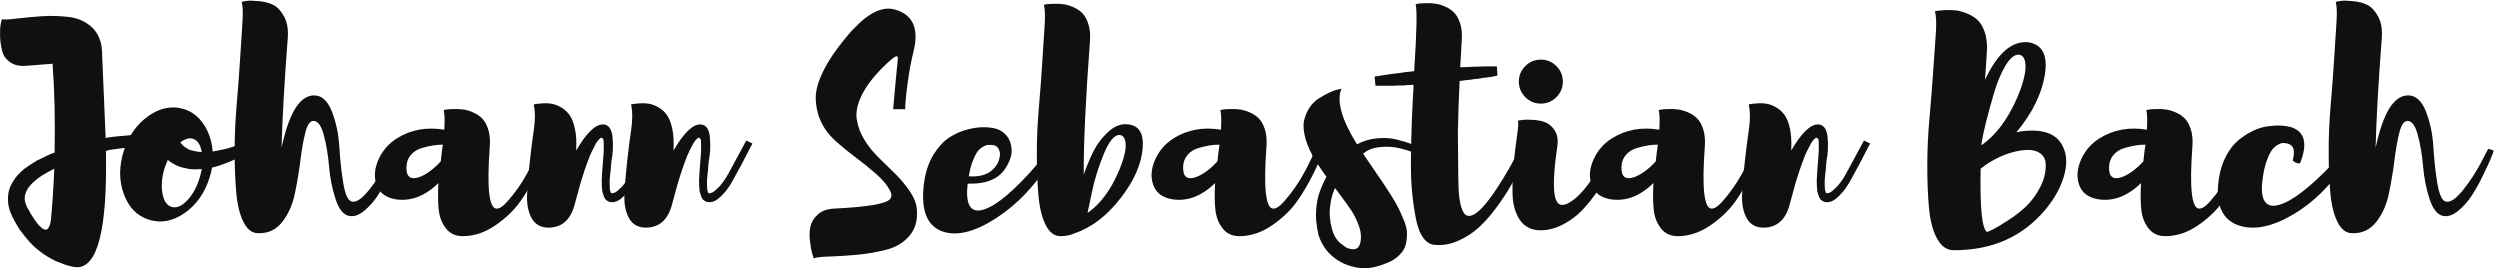 <?xml version="1.0" encoding="utf-8"?>
<svg viewBox="0 639.223 456.363 48.976" xmlns="http://www.w3.org/2000/svg">
  <path id="path108" d="m 37.52,82.781 0.812,-0.812 c 2.41,-4.828 5.359,-9.789 8.848,-14.887 2.684,-3.762 4.832,-6.57 6.445,-8.441 0.262,0 0.398,-0.141 0.398,-0.422 h 0.402 C 57.375,54.742 60.195,53 62.883,53 c 2.676,0 4.824,3.211 6.434,9.66 v 1.199 c 0,0.543 0.129,0.941 0.402,1.211 1.875,17.969 3.484,41.86 4.832,71.629 -5.906,-2.949 -10.332,-5.367 -13.281,-7.238 -4.832,-2.68 -9.531,-6.039 -14.09,-10.059 -4.562,-4.031 -7.91,-7.91 -10.059,-11.672 -1.074,-2.148 -1.875,-4.16 -2.414,-6.039 -0.535,-1.351 -0.801,-3.48 -0.801,-6.429 0,-1.891 0.402,-4.031 1.203,-6.453 0.262,-0.539 0.535,-1.137 0.809,-1.809 0.266,-0.668 0.402,-1.141 0.402,-1.398 v -0.41 h 0.399 v -0.402 -0.399 h 0.402 v -0.398 l 0.398,-0.812 z m 177.882,103.418 3.223,-15.687 c -3.496,-0.551 -14.895,-1.821 -34.211,-3.832 -19.316,-2.008 -31.258,-3.551 -35.82,-4.629 -1.074,-0.531 -2.149,-0.801 -3.211,-0.801 C 147.52,53.398 133.965,0.152 104.727,1.492 99.356,2.02 93.32,3.5 86.621,5.91 L 85.012,6.719 C 79.641,8.602 76.289,9.93 74.953,10.738 67.434,14.5 61.27,18.25 56.438,22.012 50.801,26.039 45.43,30.859 40.344,36.5 36.047,41.332 31.621,46.832 27.062,53 23.84,57.82 20.352,64 16.602,71.512 l -0.41,1.207 -0.398,0.801 v 0.41 l -0.402,0.402 -0.398,0.797 -0.402,0.812 v 0.398 0.399 c -1.082,1.883 -1.746,3.762 -2.019,5.641 -1.074,3.481 -1.601,7.641 -1.601,12.48 0,5.082 0.527,9.379 1.601,12.871 1.074,3.762 2.82,7.512 5.234,11.27 2.148,3.75 4.559,6.969 7.246,9.648 1.609,1.883 4.285,4.434 8.047,7.653 3.758,2.949 9.656,6.851 17.703,11.668 5.371,2.683 11.535,5.64 18.516,8.863 2.949,1.059 4.824,1.738 5.637,2.008 0.801,46.14 -0.137,86.789 -2.824,121.93 -3.758,-0.27 -15.691,-1.2 -35.809,-2.809 -9.121,-0.813 -16.574,0.801 -22.336,4.828 -5.77,4.02 -9.461,9.25 -11.074,15.691 -1.602,6.442 -2.547,12.942 -2.813,19.52 -0.262,6.57 0,12.141 0.801,16.699 l 1.613,7.25 c 2.684,-0.808 9.461,-0.539 20.32,0.801 10.871,1.34 22.402,2.422 34.609,3.219 12.207,0.801 24.551,0.472 37.031,-1.008 12.472,-1.469 23,-6.172 31.582,-14.082 8.586,-7.918 13.281,-19.117 14.093,-33.598 v -4.031 c 0.262,-7.52 1.004,-24.609 2.207,-51.309 1.211,-26.699 2.079,-47.691 2.618,-62.98 4.832,1.07 16.972,2.41 36.425,4.019 19.442,1.61 30.782,2.692 34.004,3.219" style="fill:#111011;fill-opacity:1;fill-rule:nonzero;stroke:none" transform="matrix(0.133, 0, 0, -0.133, 0, 688.2)"/>
  <path id="path110" d="m 264.895,177.762 c -5.098,1.597 -10.872,0 -17.305,-4.84 0.535,-1.07 1.609,-2.41 3.223,-4.024 2.136,-2.148 4.421,-3.757 6.835,-4.839 1.336,-1.071 2.821,-1.739 4.422,-2.008 3.223,-0.801 4.961,-1.199 5.235,-1.199 3.222,-0.813 6.437,-1.211 9.66,-1.211 -1.875,10.199 -5.899,16.23 -12.07,18.121 z M 235.109,84.391 c 6.707,-2.148 13.817,0.602 21.329,8.25 7.507,7.648 13.281,17.91 17.304,30.781 1.074,3.219 2.149,7.508 3.223,12.879 -5.371,-0.539 -9.524,-0.672 -12.473,-0.403 -0.547,0 -1.414,0.063 -2.617,0.204 -1.211,0.128 -2.285,0.257 -3.223,0.41 -0.937,0.117 -1.804,0.328 -2.617,0.59 -1.875,0.277 -4.695,0.937 -8.445,2.019 -4.57,1.34 -9.258,3.75 -14.082,7.238 -1.613,1.071 -2.688,1.871 -3.223,2.422 -0.539,-1.351 -1.887,-4.699 -4.023,-10.07 -4.024,-12.871 -5.168,-24.621 -3.418,-35.199 1.738,-10.614 5.828,-16.973 12.265,-19.121 z m 131.2,101.808 4.824,-8.437 c -1.348,-1.09 -3.223,-2.43 -5.633,-4.032 -0.273,-0.269 -0.801,-0.601 -1.613,-1.011 -0.801,-0.399 -1.336,-0.739 -1.61,-1.008 l -3.613,-2.41 c -0.273,-0.262 -0.879,-0.672 -1.816,-1.199 -0.938,-0.551 -1.68,-0.954 -2.207,-1.211 -0.547,-0.282 -1.348,-0.801 -2.422,-1.61 -1.074,-0.812 -1.875,-1.351 -2.414,-1.621 -2.957,-1.34 -4.696,-2.269 -5.235,-2.808 -0.535,-0.551 -1.472,-1.141 -2.812,-1.813 -1.348,-0.68 -2.285,-1.148 -2.82,-1.41 -0.266,-0.27 -0.743,-0.609 -1.407,-1.008 -0.676,-0.402 -1.144,-0.601 -1.406,-0.601 l -1.613,-0.801 c -0.274,0 -0.535,-0.137 -0.801,-0.399 -0.273,-0.281 -0.547,-0.41 -0.809,-0.41 -1.074,-0.269 -2.148,-0.801 -3.214,-1.609 -1.083,-0.27 -2.157,-0.809 -3.223,-1.61 -2.957,-1.339 -7.645,-3.359 -14.082,-6.031 -4.031,-1.609 -8.992,-3.359 -14.891,-5.238 -0.812,-0.274 -1.953,-0.602 -3.418,-1 -1.484,-0.402 -2.492,-0.613 -3.027,-0.613 -0.801,-4.817 -2.012,-9.661 -3.613,-14.477 -6.711,-20.934 -18.118,-36.961 -34.211,-48.102 -16.102,-11.129 -32.332,-14.149 -48.7,-9.051 -16.367,5.09 -27.902,16.84 -34.601,35.222 -6.707,18.368 -6.707,38.149 0,59.348 6.699,20.93 18.105,36.961 34.199,48.102 16.106,11.117 32.336,14.14 48.703,9.046 10.996,-3.5 19.981,-10.539 26.961,-21.128 6.973,-10.598 10.996,-22.868 12.07,-36.821 h 1.211 c 6.7,1.34 11.262,2.281 13.684,2.813 2.137,0.269 6.563,1.48 13.281,3.629 1.602,0.531 2.676,0.929 3.211,1.211 1.613,0.527 2.676,0.796 3.223,0.796 l 1.613,0.801 c 0.262,0 0.527,0.071 0.801,0.199 0.262,0.141 0.535,0.211 0.809,0.211 0.265,0.262 0.734,0.532 1.406,0.801 0.664,0.262 1.133,0.399 1.406,0.399 l 6.035,2.421 c 1.613,0.532 3.352,1.2 5.235,2.012 2.14,1.067 3.75,1.738 4.824,2.02 2.148,1.058 3.625,1.73 4.433,2.008 0.266,0.261 0.871,0.589 1.809,1 0.937,0.402 1.543,0.742 1.816,1.011 l 3.614,1.199 6.043,3.219" style="fill:#111011;fill-opacity:1;fill-rule:nonzero;stroke:none" transform="matrix(0.133, 0, 0, -0.133, 0, 688.2)"/>
  <path id="path112" d="m 540.969,164.059 7.644,-2.411 c -0.808,-2.679 -2.078,-6.168 -3.828,-10.457 -1.746,-4.289 -5.222,-11.871 -10.457,-22.742 -5.234,-10.859 -10.469,-20.32 -15.695,-28.367 -5.235,-8.051 -11.473,-15.09 -18.719,-21.121 -7.238,-6.039 -14.219,-8.391 -20.918,-7.039 -7.793,1.598 -13.957,9.379 -18.516,23.34 -4.57,13.937 -7.519,28.828 -8.859,44.66 -1.336,15.828 -3.758,30.187 -7.234,43.058 -3.496,12.879 -8.196,19.321 -14.094,19.321 -4.824,0 -8.582,-5.371 -11.27,-16.102 -2.683,-10.73 -4.96,-23.679 -6.835,-38.828 -1.883,-15.16 -4.422,-30.332 -7.645,-45.469 C 401.32,86.731 395.547,73.93 387.238,63.461 378.918,53 368.184,47.898 355.039,48.172 c -8.582,-0.274 -15.488,4.758 -20.723,15.09 -5.234,10.328 -8.593,23.949 -10.058,40.84 -1.485,16.91 -2.215,35.878 -2.215,56.949 0,21.058 0.937,42.32 2.812,63.789 1.875,21.461 3.426,42.051 4.629,61.769 1.211,19.723 2.274,36.422 3.223,50.102 0.938,13.68 0.606,23.34 -1.008,28.98 1.875,0.528 4.356,1 7.442,1.411 3.086,0.398 8.457,0.269 16.105,-0.411 7.645,-0.671 14.285,-2.41 19.922,-5.222 5.633,-2.828 10.594,-8.199 14.883,-16.11 4.285,-7.91 5.898,-18.039 4.832,-30.379 -4.57,-59.558 -7.383,-109.46 -8.457,-149.699 10.195,48.02 25.09,72.039 44.679,72.039 10.458,0 18.575,-7.32 24.344,-21.941 5.762,-14.629 9.192,-30.789 10.266,-48.488 1.062,-17.711 2.879,-34.352 5.43,-49.911 2.546,-15.558 6.367,-24.011 11.464,-25.351 6.172,-1.609 14.09,3.633 23.75,15.703 9.657,12.07 17.84,24.547 24.551,37.418 l 10.059,19.309" style="fill:#111011;fill-opacity:1;fill-rule:nonzero;stroke:none" transform="matrix(0.133, 0, 0, -0.133, 0, 688.2)"/>
  <path id="path114" d="m 557.863,139.52 c -0.539,-13.68 5.235,-18.508 17.305,-14.489 9.656,3.489 19.578,10.731 29.785,21.731 1.063,10.199 2.012,17.84 2.813,22.937 -4.289,0 -8.653,-0.328 -13.078,-1.008 -4.422,-0.671 -9.657,-1.871 -15.692,-3.609 -6.035,-1.75 -11.008,-4.832 -14.894,-9.262 -3.887,-4.429 -5.977,-9.859 -6.239,-16.3 z m 185.926,39.441 h 13.281 c -1.074,-3.762 -2.683,-8.66 -4.832,-14.691 -2.148,-6.04 -6.972,-16.77 -14.484,-32.2 -7.52,-15.429 -15.566,-29.109 -24.149,-41.039 -8.585,-11.949 -19.992,-22.742 -34.199,-32.391 -14.23,-9.66 -28.984,-14.5 -44.269,-14.5 -9.93,0 -17.645,3.57 -23.145,10.668 -5.496,7.113 -8.789,15.621 -9.863,25.551 -1.074,9.93 -1.199,22.133 -0.399,36.621 -18.781,-18.25 -38.632,-25.621 -59.562,-22.121 -13.145,2.41 -21.602,8.981 -25.352,19.711 -3.75,10.731 -2.878,22.27 2.618,34.61 5.5,12.34 14.015,22.129 25.558,29.379 19.043,11.8 40.645,15.691 64.785,11.671 0.809,12.329 0.536,21.321 -0.8,26.961 1.062,0.258 2.41,0.539 4.023,0.809 1.609,0.262 4.754,0.461 9.453,0.602 4.695,0.128 9.121,-0.071 13.281,-0.602 4.161,-0.551 8.719,-1.879 13.68,-4.031 4.961,-2.149 9.191,-5.028 12.688,-8.66 3.476,-3.61 6.23,-8.778 8.242,-15.477 2.011,-6.711 2.617,-14.633 1.816,-23.742 -4.023,-55.809 -0.949,-83.848 9.258,-84.121 4.023,-0.27 8.984,2.953 14.883,9.66 10.73,12.07 20.058,25.41 27.969,40.043 7.91,14.617 13.21,26.219 15.898,34.82 l 3.621,12.469" style="fill:#111011;fill-opacity:1;fill-rule:nonzero;stroke:none" transform="matrix(0.133, 0, 0, -0.133, 0, 688.2)"/>
  <path id="path116" d="m 890.664,175.332 8.449,-4.023 c -11.808,-23.079 -20.117,-38.77 -24.953,-47.079 -4.023,-7.781 -8.183,-14.23 -12.469,-19.32 -3.761,-4.289 -6.847,-7.379 -9.257,-9.25 -0.274,-0.281 -0.743,-0.609 -1.407,-1.012 -0.675,-0.398 -1.144,-0.738 -1.406,-1.008 -0.273,-0.27 -0.812,-0.531 -1.613,-0.809 -0.809,-0.262 -1.348,-0.531 -1.61,-0.801 -0.273,0 -0.949,-0.27 -2.011,-0.801 h -1.211 l -0.403,-0.41 h -1.609 -0.402 -0.399 -0.402 -1.211 c -1.875,0 -3.484,0.539 -4.824,1.609 -1.883,0.812 -3.223,2.152 -4.031,4.031 -0.801,1.07 -1.875,4.019 -3.215,8.848 -0.547,3.75 -0.809,8.992 -0.809,15.703 0.262,6.699 0.938,16.5 2.012,29.367 0.535,6.453 0.808,11.141 0.808,14.09 0,5.902 -0.136,9.933 -0.398,12.082 -0.273,1.058 -0.949,1.871 -2.012,2.41 -0.812,0.531 -1.886,0.129 -3.222,-1.199 l -2.414,-2.43 c -1.883,-2.41 -3.758,-5.633 -5.633,-9.652 -1.348,-2.418 -3.086,-6.039 -5.235,-10.86 -4.023,-10.468 -6.582,-17.441 -7.648,-20.929 -3.484,-10.211 -6.707,-21.071 -9.656,-32.602 L 788.848,88.012 C 783.477,67.082 771.809,56.352 753.84,55.809 c -11.008,-0.258 -18.985,3.961 -23.945,12.684 -4.973,8.719 -7.11,19.848 -6.438,33.41 0.664,13.539 1.867,28.227 3.613,44.059 1.75,15.828 3.625,30.59 5.637,44.269 2.012,13.68 1.941,25.211 -0.195,34.61 0.801,0.262 2.011,0.531 3.621,0.801 1.613,0.269 4.562,0.531 8.847,0.808 4.29,0.262 8.391,0.063 12.278,-0.609 3.887,-0.668 8.113,-2.281 12.676,-4.82 4.558,-2.559 8.457,-6.051 11.668,-10.469 3.222,-4.422 5.703,-10.66 7.453,-18.711 1.738,-8.051 2.343,-17.438 1.804,-28.18 v -2.012 c 13.946,24.153 26.289,36.094 37.024,35.821 7.508,-0.27 11.805,-6.239 12.879,-17.91 1.074,-11.668 0.539,-22.469 -1.61,-32.387 0,-2.16 -0.265,-5.102 -0.8,-8.863 v -2.411 c -0.547,-3.218 -1.075,-8.316 -1.614,-15.289 0,-6.168 0.137,-10.468 0.403,-12.879 0.535,-2.148 0.937,-3.492 1.211,-4.031 l 0.398,-0.398 0.402,-0.403 h 0.399 0.41 l 1.203,0.403 h 0.809 0.402 c 0,0.269 0.262,0.398 0.801,0.398 0.262,0.27 0.535,0.403 0.808,0.403 0.528,0.269 0.938,0.41 1.204,0.41 l 0.808,0.797 c 0.539,0.273 0.938,0.543 1.203,0.812 0.809,0.527 3.223,2.82 7.246,6.84 4.559,5.359 8.582,11.269 12.071,17.711 l 24.148,44.66" style="fill:#111011;fill-opacity:1;fill-rule:nonzero;stroke:none" transform="matrix(0.133, 0, 0, -0.133, 0, 688.2)"/>
  <path id="path118" d="m 1024.27,175.332 8.45,-4.023 c -11.81,-23.079 -20.12,-38.77 -24.96,-47.079 -4.02,-7.781 -8.178,-14.23 -12.467,-19.32 -3.758,-4.289 -6.844,-7.379 -9.258,-9.25 -0.273,-0.281 -0.742,-0.609 -1.406,-1.012 -0.672,-0.398 -1.141,-0.738 -1.406,-1.008 -0.274,-0.27 -0.809,-0.531 -1.61,-0.809 -0.812,-0.262 -1.347,-0.531 -1.613,-0.801 -0.273,0 -0.945,-0.27 -2.012,-0.801 h -1.211 l -0.398,-0.41 h -1.613 -0.399 -0.402 -0.399 -1.211 c -1.875,0 -3.488,0.539 -4.824,1.609 -1.886,0.812 -3.222,2.152 -4.035,4.031 -0.801,1.07 -1.875,4.019 -3.211,8.848 -0.547,3.75 -0.812,8.992 -0.812,15.703 0.265,6.699 0.937,16.5 2.011,29.367 0.539,6.453 0.813,11.141 0.813,14.09 0,5.902 -0.137,9.933 -0.402,12.082 -0.274,1.058 -0.946,1.871 -2.012,2.41 -0.809,0.531 -1.883,0.129 -3.223,-1.199 l -2.41,-2.43 c -1.887,-2.41 -3.762,-5.633 -5.637,-9.652 -1.347,-2.418 -3.086,-6.039 -5.234,-10.86 -4.024,-10.468 -6.582,-17.441 -7.645,-20.929 -3.488,-10.211 -6.711,-21.071 -9.66,-32.602 L 922.453,88.012 C 917.082,67.082 905.41,56.352 887.441,55.809 c -11.003,-0.258 -18.984,3.961 -23.945,12.684 -4.969,8.719 -7.109,19.848 -6.433,33.41 0.664,13.539 1.863,28.227 3.613,44.059 1.746,15.828 3.621,30.59 5.633,44.269 2.011,13.68 1.945,25.211 -0.196,34.61 0.801,0.262 2.012,0.531 3.625,0.801 1.61,0.269 4.559,0.531 8.848,0.808 4.285,0.262 8.387,0.063 12.273,-0.609 3.887,-0.668 8.118,-2.281 12.676,-4.82 4.563,-2.559 8.457,-6.051 11.672,-10.469 3.223,-4.422 5.703,-10.66 7.449,-18.711 1.739,-8.051 2.344,-17.438 1.809,-28.18 v -2.012 c 13.945,24.153 26.289,36.094 37.019,35.821 7.512,-0.27 11.809,-6.239 12.883,-17.91 1.074,-11.668 0.535,-22.469 -1.613,-32.387 0,-2.16 -0.262,-5.102 -0.801,-8.863 v -2.411 c -0.547,-3.218 -1.074,-8.316 -1.609,-15.289 0,-6.168 0.136,-10.468 0.398,-12.879 0.539,-2.148 0.938,-3.492 1.211,-4.031 l 0.402,-0.398 0.399,-0.403 h 0.402 0.41 l 1.2,0.403 h 0.812 0.399 c 0,0.269 0.265,0.398 0.8,0.398 0.266,0.27 0.539,0.403 0.813,0.403 0.527,0.269 0.937,0.41 1.199,0.41 l 0.813,0.797 c 0.535,0.273 0.937,0.543 1.199,0.812 0.812,0.527 3.222,2.82 7.246,6.84 4.562,5.359 8.586,11.269 12.073,17.711 l 24.15,44.66" style="fill:#111011;fill-opacity:1;fill-rule:nonzero;stroke:none" transform="matrix(0.133, 0, 0, -0.133, 0, 688.2)"/>
  <path id="path120" d="m 1258.48,79.961 c 1.06,-14.492 -2.42,-26.352 -10.47,-35.609 -8.05,-9.262 -18.65,-15.562 -31.79,-18.922 -13.15,-3.348 -26.37,-5.629 -39.65,-6.84 -13.27,-1.199 -25.89,-2.019 -37.82,-2.418 -11.94,-0.402 -19.26,-1.274 -21.93,-2.609 -0.54,1.879 -1.28,4.289 -2.22,7.238 -0.94,2.961 -1.87,8.258 -2.81,15.898 -0.94,7.652 -0.81,14.422 0.4,20.32 1.21,5.902 4.49,11.402 9.86,16.5 5.36,5.102 13.01,7.91 22.94,8.449 45.07,2.141 70.56,6.441 76.46,12.891 2.68,2.941 2.68,6.973 0,12.071 -3.76,7.242 -10.06,14.742 -18.92,22.531 -8.85,7.781 -17.7,14.961 -26.55,21.531 -8.86,6.567 -17.91,13.887 -27.17,21.93 -9.26,8.047 -16.3,16.91 -21.12,26.558 -4.84,9.661 -7.52,20.391 -8.06,32.2 -0.54,11.8 3.43,25.812 11.87,42.05 8.45,16.231 21.26,34.012 38.44,53.321 7.5,7.508 12.74,12.48 15.7,14.898 16.09,12.883 30.71,17.16 43.85,12.883 23.62,-7.25 31.8,-26.031 24.55,-56.352 -3.21,-12.339 -5.96,-26.96 -8.25,-43.859 -2.27,-16.902 -3.42,-28.98 -3.42,-36.223 h -16.49 c 2.41,28.161 4.55,51.243 6.44,69.223 0.26,3.211 -0.95,4.149 -3.63,2.809 -2.41,-1.071 -8.04,-5.899 -16.9,-14.481 -13.68,-13.679 -23.48,-26.699 -29.38,-39.039 -5.91,-12.351 -8.04,-23.34 -6.43,-33 1.61,-9.66 5.03,-18.781 10.26,-27.359 5.23,-8.602 11.87,-16.84 19.91,-24.75 8.06,-7.922 15.77,-15.5 23.15,-22.75 7.37,-7.231 13.94,-15.153 19.71,-23.742 5.78,-8.59 8.92,-17.04 9.47,-25.348" style="fill:#111011;fill-opacity:1;fill-rule:nonzero;stroke:none" transform="matrix(0.133, 0, 0, -0.133, 0, 688.2)"/>
  <path id="path122" d="m 1360.29,169.301 c -1.61,0 -3.09,0 -4.43,0 -1.35,0 -3.42,-0.742 -6.24,-2.211 -2.81,-1.481 -5.29,-3.559 -7.44,-6.238 -2.15,-2.68 -4.43,-7.043 -6.84,-13.071 -2.42,-6.051 -4.29,-13.23 -5.63,-21.539 19.84,-1.351 33.26,5.09 40.24,19.317 1.07,2.41 1.87,5.293 2.41,8.652 0.54,3.348 -0.13,6.699 -2.01,10.059 -1.88,3.351 -5.23,5.031 -10.06,5.031 z m 83.3,1.609 8.05,-6.441 c -22.27,-41.59 -50.3,-73.379 -84.11,-95.379 -28.71,-18.781 -52.99,-25.07 -72.84,-18.91 -20.66,6.711 -29.78,26.16 -27.36,58.359 0.26,4.281 0.81,8.711 1.61,13.281 2.41,13.68 6.77,25.481 13.07,35.41 6.31,9.918 13.28,17.36 20.93,22.329 7.65,4.961 15.83,8.593 24.55,10.871 8.71,2.281 16.43,3.351 23.15,3.211 6.7,-0.129 12.33,-0.86 16.89,-2.2 5.9,-1.89 10.73,-5.179 14.49,-9.871 3.75,-4.691 5.9,-10.8 6.44,-18.308 0.54,-7.512 -2.15,-15.961 -8.05,-25.352 -9.39,-15.289 -26.83,-22.539 -52.31,-21.73 -2.96,-26.559 2.81,-38.782 17.3,-36.621 15.82,2.41 37.96,19.051 66.4,49.902 16.37,17.969 26.96,31.789 31.79,41.449" style="fill:#111011;fill-opacity:1;fill-rule:nonzero;stroke:none" transform="matrix(0.133, 0, 0, -0.133, 0, 688.2)"/>
  <path id="path124" d="m 1492.69,75.941 c 17.7,12.328 32.19,31.918 43.46,58.75 9.11,22 11.27,36.879 6.44,44.668 -1.35,2.153 -3.22,3.36 -5.64,3.621 -7.24,0.54 -14.55,-8.109 -21.93,-25.96 -7.38,-17.84 -12.94,-35.879 -16.7,-54.122 z m 56.33,121.528 c 14.5,-1.879 20.93,-12.61 19.33,-32.188 -1.61,-22.011 -11.68,-44.949 -30.18,-68.82 -18.78,-24.422 -40.12,-40.652 -63.99,-48.691 -5.63,-2.418 -11.68,-3.629 -18.11,-3.629 -8.59,-0.262 -15.49,4.77 -20.73,15.098 -5.23,10.32 -8.59,23.941 -10.06,40.844 -1.48,16.898 -2.21,35.879 -2.21,56.938 0,21.07 0.93,42.332 2.81,63.789 1.87,21.472 3.43,42.05 4.63,61.781 1.21,19.719 2.27,36.422 3.22,50.101 0.94,13.68 0.61,23.34 -1,28.969 1.06,0.27 2.41,0.539 4.02,0.809 1.61,0.273 4.76,0.461 9.46,0.601 4.69,0.141 9.11,-0.07 13.27,-0.601 4.16,-0.539 8.72,-1.879 13.69,-4.02 4.97,-2.16 9.18,-5.039 12.68,-8.648 3.48,-3.629 6.23,-8.801 8.24,-15.5 2.01,-6.711 2.62,-14.629 1.82,-23.742 -5.91,-79.418 -8.72,-140.047 -8.46,-181.911 4.3,12.344 8.93,23.344 13.89,33 4.96,9.661 11.74,18.383 20.32,26.161 8.59,7.781 17.71,11 27.36,9.66" style="fill:#111011;fill-opacity:1;fill-rule:nonzero;stroke:none" transform="matrix(0.133, 0, 0, -0.133, 0, 688.2)"/>
  <path id="path126" d="m 1623.87,139.52 c -0.54,-13.68 5.23,-18.508 17.3,-14.489 9.66,3.489 19.58,10.731 29.79,21.731 1.06,10.199 2.01,17.84 2.81,22.937 -4.29,0 -8.65,-0.328 -13.08,-1.008 -4.42,-0.671 -9.65,-1.871 -15.69,-3.609 -6.03,-1.75 -11,-4.832 -14.89,-9.262 -3.89,-4.429 -5.98,-9.859 -6.24,-16.3 z m 185.93,39.441 h 13.28 c -1.08,-3.762 -2.69,-8.66 -4.84,-14.691 -2.15,-6.04 -6.97,-16.77 -14.48,-32.2 -7.52,-15.429 -15.57,-29.109 -24.15,-41.039 -8.58,-11.949 -19.99,-22.742 -34.2,-32.391 -14.23,-9.66 -28.98,-14.5 -44.27,-14.5 -9.93,0 -17.64,3.57 -23.14,10.668 -5.5,7.113 -8.79,15.621 -9.86,25.551 -1.08,9.93 -1.21,22.133 -0.4,36.621 -18.78,-18.25 -38.64,-25.621 -59.57,-22.121 -13.14,2.41 -21.6,8.981 -25.35,19.711 -3.75,10.731 -2.88,22.27 2.62,34.61 5.5,12.34 14.01,22.129 25.56,29.379 19.04,11.8 40.64,15.691 64.78,11.671 0.81,12.329 0.54,21.321 -0.8,26.961 1.07,0.258 2.41,0.539 4.02,0.809 1.62,0.262 4.76,0.461 9.46,0.602 4.7,0.128 9.12,-0.071 13.28,-0.602 4.16,-0.551 8.72,-1.879 13.68,-4.031 4.96,-2.149 9.19,-5.028 12.69,-8.66 3.47,-3.61 6.23,-8.778 8.24,-15.477 2.01,-6.711 2.62,-14.633 1.82,-23.742 -4.03,-55.809 -0.95,-83.848 9.25,-84.121 4.03,-0.27 8.99,2.953 14.89,9.66 10.73,12.07 20.05,25.41 27.96,40.043 7.91,14.617 13.22,26.219 15.9,34.82 l 3.63,12.469" style="fill:#111011;fill-opacity:1;fill-rule:nonzero;stroke:none" transform="matrix(0.133, 0, 0, -0.133, 0, 688.2)"/>
  <path id="path128" d="m 1836.35,37.711 c 2.42,-2.68 6.04,-5.641 10.87,-8.859 l 2.41,-1.199 c 9.12,-3.223 14.76,-1.351 16.9,5.629 2.15,7.238 1.82,15.09 -1,23.539 -2.81,8.461 -6.38,15.899 -10.67,22.328 -4.29,6.453 -10.86,15.562 -19.71,27.383 -1.35,1.598 -2.29,2.809 -2.82,3.61 -2.15,-4.559 -3.89,-9.801 -5.23,-15.692 -1.61,-7.789 -2.28,-15.16 -2.01,-22.129 0.26,-2.148 0.66,-5.641 1.2,-10.469 0.26,-0.801 0.54,-1.883 0.81,-3.211 0.26,-1.351 0.53,-2.559 0.8,-3.629 0.27,-1.07 0.54,-2.012 0.8,-2.82 1.35,-5.09 3.89,-9.922 7.65,-14.48 z m 123.95,121.527 1.62,-9.656 c -1.62,0.797 -3.9,1.949 -6.85,3.418 -2.95,1.469 -8.52,3.691 -16.7,6.641 -8.18,2.949 -15.9,5.031 -23.14,6.238 -7.24,1.211 -15.09,1.269 -23.54,0.211 -8.46,-1.09 -15.36,-4.039 -20.73,-8.86 2.95,-4.57 7.18,-10.8 12.68,-18.71 5.49,-7.918 9.93,-14.36 13.28,-19.321 3.35,-4.969 7.38,-11.14 12.08,-18.508 4.68,-7.39 8.25,-13.562 10.66,-18.519 2.41,-4.961 4.89,-10.602 7.44,-16.891 2.55,-6.312 3.89,-11.82 4.02,-16.512 0.14,-4.688 -0.26,-9.449 -1.2,-14.289 -0.94,-4.82 -3.09,-9.25 -6.44,-13.281 -3.36,-4.019 -7.72,-7.637 -13.08,-10.859 -19.05,-9.121 -35.15,-12.199 -48.29,-9.25 h -0.4 c -0.81,0 -1.35,0.129 -1.61,0.402 -3.5,0.527 -6.85,1.469 -10.06,2.809 -3.76,1.078 -8.46,3.359 -14.09,6.848 -6.17,4.024 -11.27,8.594 -15.29,13.684 -5.1,6.43 -8.85,13.68 -11.27,21.719 0,0.551 -0.07,1.16 -0.2,1.82 -0.14,0.668 -0.2,1.129 -0.2,1.41 l -0.4,0.808 v 0.801 l -0.41,1.609 -0.4,1.199 v 1.609 c -0.27,0.812 -0.41,1.883 -0.41,3.231 -0.8,4.019 -1.2,8.312 -1.2,12.883 0,9.648 1.07,18.637 3.22,26.957 2.42,8.312 5.89,16.762 10.46,25.351 0,0.262 0.13,0.399 0.4,0.399 l 0.41,0.801 c -4.29,5.902 -8.73,12.351 -13.29,19.32 -7.51,11.801 -12.67,22.742 -15.48,32.801 -2.83,10.058 -3.49,18.449 -2.02,25.16 1.47,6.699 4.03,12.73 7.65,18.098 3.62,5.363 7.98,9.589 13.08,12.683 5.09,3.078 9.86,5.688 14.28,7.848 4.43,2.14 8.26,3.48 11.47,4.019 l 4.83,1.2 c -6.98,-16.887 0.14,-42.387 21.33,-76.45 8.31,4.551 17.36,7.301 27.17,8.243 9.78,0.937 18.64,0.468 26.55,-1.403 7.92,-1.879 15.29,-4.16 22.14,-6.84 6.85,-2.687 12.14,-5.23 15.9,-7.648 l 6.03,-3.223" style="fill:#111011;fill-opacity:1;fill-rule:nonzero;stroke:none" transform="matrix(0.133, 0, 0, -0.133, 0, 688.2)"/>
  <path id="path130" d="m 2092.32,177.762 8.84,-6.453 c -0.8,-2.149 -1.87,-4.887 -3.21,-8.25 -1.35,-3.348 -4.36,-10.059 -9.05,-20.118 -4.7,-10.062 -9.6,-19.589 -14.7,-28.57 -5.1,-9 -11.6,-18.922 -19.51,-29.781 -7.92,-10.871 -15.97,-20.121 -24.15,-27.77 -8.19,-7.648 -17.65,-13.879 -28.37,-18.711 -10.73,-4.828 -21.47,-6.848 -32.2,-6.039 -6.43,0.281 -11.94,3.488 -16.49,9.66 -4.57,6.168 -7.99,15.23 -10.27,27.168 -2.28,11.934 -4.02,24.344 -5.23,37.223 -1.21,12.879 -1.68,28.5 -1.41,46.879 0.27,18.379 0.67,34.68 1.2,48.902 0.54,14.219 1.35,30.848 2.43,49.899 -1.61,0 -3.9,-0.071 -6.85,-0.211 -2.95,-0.129 -5.1,-0.328 -6.43,-0.59 -5.91,0 -10.21,-0.148 -12.89,-0.41 h -18.91 -5.64 -1.6 l -1.21,12.48 c 0.54,0 1.21,0.129 2.01,0.399 0.28,0 2.01,0.261 5.24,0.812 1.33,0.258 2.95,0.528 4.82,0.801 1.88,0.258 4.23,0.609 7.04,1.008 2.82,0.402 5.17,0.73 7.05,1 0.8,0 2.68,0.211 5.63,0.609 2.95,0.403 5.23,0.731 6.84,1 2.95,0.539 7.65,1.071 14.09,1.61 0.53,0.273 1.07,0.41 1.61,0.41 3.48,53.121 4.16,83.703 2.01,91.75 1.07,0.273 2.41,0.531 4.02,0.801 1.61,0.269 4.77,0.472 9.47,0.609 4.68,0.133 9.11,-0.07 13.28,-0.609 4.15,-0.528 8.71,-1.879 13.68,-4.02 4.96,-2.148 9.18,-5.031 12.67,-8.648 3.49,-3.633 6.24,-8.793 8.26,-15.5 2.01,-6.711 2.6,-14.622 1.8,-23.743 -0.27,-4.82 -0.94,-16.64 -2.01,-35.41 1.07,0 2.95,0.063 5.64,0.192 2.67,0.14 4.56,0.211 5.63,0.211 2.95,0.257 7.1,0.398 12.47,0.398 1.34,0 3.22,0.059 5.64,0.211 2.42,0.121 4.16,0.187 5.23,0.187 h 8.45 7.24 l 0.81,-12.468 c -1.61,-0.551 -3.89,-1.071 -6.84,-1.61 -2.41,-0.539 -5.24,-0.949 -8.45,-1.211 -1.08,0 -2.75,-0.199 -5.04,-0.609 -2.27,-0.398 -4.09,-0.73 -5.43,-1 -1.35,0 -3.42,-0.199 -6.24,-0.602 -2.81,-0.41 -5.03,-0.738 -6.64,-1.007 -1.07,0 -3.15,-0.2 -6.23,-0.602 -3.08,-0.398 -5.44,-0.738 -7.04,-1.008 -1.08,-21.199 -1.88,-44.539 -2.42,-70.031 0.26,-48.82 0.67,-76.32 1.21,-82.488 1.87,-22 6.57,-32.871 14.08,-32.59 3.49,0 7.51,1.859 12.08,5.629 7.77,6.441 17.03,17.969 27.76,34.609 10.73,16.629 19.46,31.789 26.17,45.469 l 10.06,20.133" style="fill:#111011;fill-opacity:1;fill-rule:nonzero;stroke:none" transform="matrix(0.133, 0, 0, -0.133, 0, 688.2)"/>
  <path id="path132" d="m 2136.17,234.891 c -5.9,-5.891 -13,-8.84 -21.33,-8.84 -8.32,0 -15.42,2.949 -21.32,8.84 -5.9,5.898 -8.85,13.019 -8.85,21.328 0,8.32 2.95,15.429 8.85,21.332 5.9,5.898 13,8.859 21.32,8.859 8.33,0 15.43,-2.961 21.33,-8.859 5.9,-5.903 8.86,-13.012 8.86,-21.332 0,-8.309 -2.96,-15.43 -8.86,-21.328 z m 78.48,-59.961 11.67,-4.418 c -0.26,-0.27 -2.08,-4.16 -5.43,-11.672 -3.36,-7.52 -6.98,-15.36 -10.87,-23.539 -3.89,-8.192 -9.39,-17.512 -16.49,-27.969 -7.12,-10.461 -14.43,-19.66 -21.94,-27.57 -7.52,-7.91 -16.5,-14.551 -26.96,-19.922 -10.47,-5.371 -21.06,-7.91 -31.8,-7.648 -12.07,0.539 -21.12,5.438 -27.16,14.688 -6.04,9.262 -9.25,20.793 -9.65,34.613 -0.41,13.809 0.06,27.559 1.4,41.25 1.34,13.688 2.88,26.418 4.63,38.227 1.74,11.812 2.21,19.051 1.41,21.742 1.61,0.258 3.75,0.59 6.43,1 2.69,0.398 7.45,0.398 14.29,0 6.85,-0.41 12.68,-1.609 17.51,-3.621 4.82,-2.008 8.98,-5.84 12.47,-11.469 3.49,-5.641 4.56,-12.879 3.22,-21.73 -7.24,-49.102 -6.03,-75.532 3.63,-79.282 4.02,-1.609 9.52,0 16.49,4.82 8.59,5.902 17.65,15.769 27.17,29.582 9.52,13.82 16.96,26.097 22.33,36.828 l 7.65,16.09" style="fill:#111011;fill-opacity:1;fill-rule:nonzero;stroke:none" transform="matrix(0.133, 0, 0, -0.133, 0, 688.2)"/>
  <path id="path134" d="m 2225.51,139.52 c -0.54,-13.68 5.23,-18.508 17.3,-14.489 9.66,3.489 19.58,10.731 29.79,21.731 1.06,10.199 2.01,17.84 2.81,22.937 -4.29,0 -8.65,-0.328 -13.07,-1.008 -4.43,-0.671 -9.66,-1.871 -15.7,-3.609 -6.03,-1.75 -11,-4.832 -14.89,-9.262 -3.89,-4.429 -5.98,-9.859 -6.24,-16.3 z m 185.93,39.441 h 13.28 c -1.08,-3.762 -2.69,-8.66 -4.84,-14.691 -2.14,-6.04 -6.97,-16.77 -14.48,-32.2 -7.52,-15.429 -15.56,-29.109 -24.15,-41.039 -8.58,-11.949 -19.99,-22.742 -34.2,-32.391 -14.23,-9.66 -28.98,-14.5 -44.27,-14.5 -9.93,0 -17.64,3.57 -23.14,10.668 -5.5,7.113 -8.79,15.621 -9.86,25.551 -1.08,9.93 -1.2,22.133 -0.4,36.621 -18.78,-18.25 -38.64,-25.621 -59.56,-22.121 -13.15,2.41 -21.61,8.981 -25.36,19.711 -3.75,10.731 -2.88,22.27 2.62,34.61 5.5,12.34 14.01,22.129 25.56,29.379 19.04,11.8 40.64,15.691 64.78,11.671 0.81,12.329 0.54,21.321 -0.8,26.961 1.07,0.258 2.41,0.539 4.03,0.809 1.61,0.262 4.75,0.461 9.45,0.602 4.7,0.128 9.12,-0.071 13.28,-0.602 4.16,-0.551 8.72,-1.879 13.68,-4.031 4.96,-2.149 9.19,-5.028 12.69,-8.66 3.47,-3.61 6.23,-8.778 8.24,-15.477 2.01,-6.711 2.62,-14.633 1.82,-23.742 -4.03,-55.809 -0.95,-83.848 9.25,-84.121 4.03,-0.27 8.99,2.953 14.89,9.66 10.73,12.07 20.05,25.41 27.97,40.043 7.91,14.617 13.21,26.219 15.89,34.82 l 3.63,12.469" style="fill:#111011;fill-opacity:1;fill-rule:nonzero;stroke:none" transform="matrix(0.133, 0, 0, -0.133, 0, 688.2)"/>
  <path id="path136" d="m 2558.32,175.332 8.45,-4.023 c -11.81,-23.079 -20.12,-38.77 -24.95,-47.079 -4.03,-7.781 -8.19,-14.23 -12.47,-19.32 -3.76,-4.289 -6.85,-7.379 -9.26,-9.25 -0.27,-0.281 -0.74,-0.609 -1.41,-1.012 -0.67,-0.398 -1.14,-0.738 -1.4,-1.008 -0.28,-0.27 -0.81,-0.531 -1.61,-0.809 -0.82,-0.262 -1.35,-0.531 -1.62,-0.801 -0.27,0 -0.94,-0.27 -2.01,-0.801 h -1.21 l -0.4,-0.41 h -1.61 -0.4 -0.4 -0.4 -1.21 c -1.88,0 -3.49,0.539 -4.83,1.609 -1.88,0.812 -3.22,2.152 -4.03,4.031 -0.8,1.07 -1.88,4.019 -3.21,8.848 -0.55,3.75 -0.81,8.992 -0.81,15.703 0.26,6.699 0.93,16.5 2.01,29.367 0.54,6.453 0.81,11.141 0.81,14.09 0,5.902 -0.14,9.933 -0.4,12.082 -0.28,1.058 -0.95,1.871 -2.01,2.41 -0.81,0.531 -1.89,0.129 -3.23,-1.199 l -2.41,-2.43 c -1.88,-2.41 -3.76,-5.633 -5.63,-9.652 -1.35,-2.418 -3.09,-6.039 -5.24,-10.86 -4.02,-10.468 -6.58,-17.441 -7.64,-20.929 -3.49,-10.211 -6.71,-21.071 -9.66,-32.602 l -3.63,-13.277 c -5.37,-20.93 -17.04,-31.66 -35,-32.203 -11.01,-0.258 -18.99,3.961 -23.95,12.684 -4.97,8.719 -7.11,19.848 -6.44,33.41 0.67,13.539 1.87,28.227 3.62,44.059 1.75,15.828 3.62,30.59 5.63,44.269 2.01,13.68 1.95,25.211 -0.19,34.61 0.8,0.262 2.01,0.531 3.62,0.801 1.61,0.269 4.56,0.531 8.85,0.808 4.28,0.262 8.39,0.063 12.27,-0.609 3.89,-0.668 8.12,-2.281 12.68,-4.82 4.56,-2.559 8.46,-6.051 11.67,-10.469 3.22,-4.422 5.7,-10.66 7.45,-18.711 1.74,-8.051 2.34,-17.438 1.81,-28.18 v -2.012 c 13.94,24.153 26.29,36.094 37.02,35.821 7.51,-0.27 11.8,-6.239 12.88,-17.91 1.07,-11.668 0.54,-22.469 -1.61,-32.387 0,-2.16 -0.27,-5.102 -0.8,-8.863 v -2.411 c -0.55,-3.218 -1.08,-8.316 -1.61,-15.289 0,-6.168 0.13,-10.468 0.4,-12.879 0.53,-2.148 0.93,-3.492 1.21,-4.031 l 0.4,-0.398 0.4,-0.403 h 0.4 0.41 l 1.2,0.403 h 0.81 0.4 c 0,0.269 0.26,0.398 0.8,0.398 0.26,0.27 0.54,0.403 0.81,0.403 0.53,0.269 0.94,0.41 1.2,0.41 l 0.81,0.797 c 0.54,0.273 0.94,0.543 1.2,0.812 0.82,0.527 3.23,2.82 7.25,6.84 4.56,5.359 8.58,11.269 12.07,17.711 l 24.15,44.66" style="fill:#111011;fill-opacity:1;fill-rule:nonzero;stroke:none" transform="matrix(0.133, 0, 0, -0.133, 0, 688.2)"/>
  <path id="path138" d="m 2770.79,293.25 c -5.9,0.27 -11.94,-4.691 -18.11,-14.891 -6.17,-10.199 -11.54,-23.07 -16.1,-38.629 -4.56,-15.57 -8.19,-28.781 -10.86,-39.64 -2.69,-10.871 -4.7,-20.32 -6.04,-28.379 v -2.813 c 19.85,13.942 36.22,35.821 49.1,65.594 10.46,24.68 13.68,42.258 9.65,52.719 -1.61,3.758 -4.16,5.769 -7.64,6.039 z M 2727.33,49.781 c 2.14,0.808 5.09,2.148 8.85,4.019 3.76,1.879 10.33,5.84 19.72,11.879 9.39,6.031 17.64,12.402 24.75,19.109 7.1,6.711 13.48,15.293 19.11,25.762 5.64,10.461 8.32,21.187 8.05,32.191 -0.26,6.438 -2.61,11.328 -7.04,14.688 -4.43,3.351 -9.99,5.031 -16.7,5.031 -6.71,0 -14.02,-1.07 -21.93,-3.223 -7.92,-2.148 -15.7,-5.226 -23.34,-9.258 -7.65,-4.019 -14.43,-8.441 -20.33,-13.281 -1.07,-53.918 1.88,-82.898 8.86,-86.918 z M 2788.9,189.02 c 19.32,0 32.66,-5.829 40.04,-17.5 7.37,-11.668 8.92,-25.77 4.63,-42.258 -4.3,-16.5 -12.88,-32.543 -25.76,-48.102 -31.12,-37.551 -72.98,-56.328 -125.56,-56.328 -9.66,-0.273 -17.43,4.899 -23.33,15.488 -5.91,10.602 -9.66,24.48 -11.27,41.648 -1.61,17.172 -2.41,36.633 -2.41,58.351 0,21.731 1,43.672 3.01,65.809 2.01,22.121 3.68,43.32 5.03,63.582 1.34,20.25 2.55,37.559 3.63,51.91 1.07,14.348 0.66,24.75 -1.22,31.188 1.08,0.273 2.55,0.531 4.44,0.812 1.87,0.258 5.43,0.527 10.66,0.801 5.23,0.258 10.19,0.058 14.89,-0.602 4.69,-0.668 9.85,-2.218 15.49,-4.629 5.63,-2.421 10.39,-5.632 14.29,-9.66 3.88,-4.019 6.97,-9.801 9.25,-17.301 2.28,-7.519 3.02,-16.371 2.21,-26.558 -0.8,-10.473 -1.6,-22.82 -2.41,-37.031 17.17,37.031 37.28,54.191 60.37,51.507 18.77,-3.488 26.01,-18.378 21.73,-44.668 -4.3,-26.3 -17.31,-52.589 -39.04,-78.878 6.44,1.617 13.55,2.418 21.33,2.418" style="fill:#111011;fill-opacity:1;fill-rule:nonzero;stroke:none" transform="matrix(0.133, 0, 0, -0.133, 0, 688.2)"/>
  <path id="path140" d="m 2894.73,139.52 c -0.53,-13.68 5.24,-18.508 17.31,-14.489 9.66,3.489 19.58,10.731 29.78,21.731 1.07,10.199 2.01,17.84 2.82,22.937 -4.29,0 -8.66,-0.328 -13.08,-1.008 -4.42,-0.671 -9.66,-1.871 -15.69,-3.609 -6.04,-1.75 -11.01,-4.832 -14.9,-9.262 -3.88,-4.429 -5.97,-9.859 -6.24,-16.3 z m 185.93,39.441 h 13.28 c -1.07,-3.762 -2.68,-8.66 -4.83,-14.691 -2.15,-6.04 -6.97,-16.77 -14.48,-32.2 -7.52,-15.429 -15.57,-29.109 -24.16,-41.039 -8.58,-11.949 -19.99,-22.742 -34.19,-32.391 -14.23,-9.66 -28.99,-14.5 -44.27,-14.5 -9.93,0 -17.65,3.57 -23.15,10.668 -5.49,7.113 -8.79,15.621 -9.86,25.551 -1.07,9.93 -1.2,22.133 -0.4,36.621 -18.78,-18.25 -38.63,-25.621 -59.56,-22.121 -13.15,2.41 -21.6,8.981 -25.35,19.711 -3.75,10.731 -2.88,22.27 2.61,34.61 5.5,12.34 14.02,22.129 25.56,29.379 19.04,11.8 40.65,15.691 64.79,11.671 0.81,12.329 0.53,21.321 -0.8,26.961 1.06,0.258 2.41,0.539 4.02,0.809 1.61,0.262 4.76,0.461 9.45,0.602 4.7,0.128 9.12,-0.071 13.28,-0.602 4.16,-0.551 8.72,-1.879 13.69,-4.031 4.96,-2.149 9.18,-5.028 12.68,-8.66 3.48,-3.61 6.23,-8.778 8.24,-15.477 2.01,-6.711 2.62,-14.633 1.82,-23.742 -4.02,-55.809 -0.95,-83.848 9.26,-84.121 4.02,-0.27 8.98,2.953 14.88,9.66 10.73,12.07 20.06,25.41 27.97,40.043 7.91,14.617 13.21,26.219 15.9,34.82 l 3.62,12.469" style="fill:#111011;fill-opacity:1;fill-rule:nonzero;stroke:none" transform="matrix(0.133, 0, 0, -0.133, 0, 688.2)"/>
  <path id="path142" d="m 3144.23,193.852 c 19.32,-6.172 23.48,-22.801 12.49,-49.903 -1.89,0 -3.7,0.332 -5.44,1 -1.75,0.672 -2.89,1.41 -3.42,2.223 l -1.21,0.797 c 0.26,0.543 0.53,1.34 0.81,2.41 0.26,1.082 0.52,2.953 0.8,5.641 0.26,2.679 0.2,5.031 -0.2,7.039 -0.41,2.023 -1.55,3.89 -3.42,5.632 -1.88,1.75 -4.57,2.758 -8.05,3.02 -1.61,0.269 -3.02,0.34 -4.23,0.211 -1.2,-0.141 -3.21,-0.953 -6.04,-2.422 -2.81,-1.48 -5.37,-3.691 -7.64,-6.641 -2.28,-2.961 -4.63,-7.578 -7.04,-13.879 -2.42,-6.308 -4.3,-13.89 -5.64,-22.738 -4.56,-28.441 1.08,-41.851 16.91,-40.242 16.09,2.141 38.49,17.43 67.2,45.879 17.97,17.703 29.38,31.519 34.21,41.441 l 8.05,-6.429 c -22.28,-41.59 -50.58,-72.582 -84.91,-92.961 -28.71,-16.91 -53.4,-22 -74.06,-15.289 -20.39,6.691 -30.17,23.461 -29.37,50.3 0.26,4.821 0.8,9.918 1.61,15.289 1.88,11.532 5.24,21.731 10.06,30.59 4.83,8.84 10.32,15.821 16.5,20.922 6.17,5.09 12.68,9.317 19.52,12.68 6.84,3.348 13.68,5.488 20.52,6.437 6.85,0.93 12.94,1.27 18.31,1 5.36,-0.269 9.92,-0.949 13.68,-2.007" style="fill:#111011;fill-opacity:1;fill-rule:nonzero;stroke:none" transform="matrix(0.133, 0, 0, -0.133, 0, 688.2)"/>
  <path id="path144" d="m 3415.07,164.059 7.65,-2.411 c -0.81,-2.679 -2.08,-6.168 -3.83,-10.457 -1.75,-4.289 -5.22,-11.871 -10.46,-22.742 -5.23,-10.859 -10.46,-20.32 -15.69,-28.367 -5.23,-8.051 -11.47,-15.09 -18.72,-21.121 -7.24,-6.039 -14.22,-8.391 -20.92,-7.039 -7.79,1.598 -13.95,9.379 -18.51,23.34 -4.57,13.937 -7.52,28.828 -8.86,44.66 -1.34,15.828 -3.76,30.187 -7.24,43.058 -3.49,12.879 -8.19,19.321 -14.09,19.321 -4.82,0 -8.58,-5.371 -11.27,-16.102 -2.68,-10.73 -4.96,-23.679 -6.83,-38.828 -1.89,-15.16 -4.43,-30.332 -7.65,-45.469 -3.22,-15.171 -9,-27.972 -17.31,-38.441 -8.32,-10.461 -19.05,-15.562 -32.19,-15.289 -8.59,-0.274 -15.49,4.758 -20.73,15.09 -5.23,10.328 -8.59,23.949 -10.05,40.84 -1.49,16.91 -2.22,35.878 -2.22,56.949 0,21.058 0.94,42.32 2.81,63.789 1.88,21.461 3.43,42.051 4.63,61.769 1.21,19.723 2.28,36.422 3.22,50.102 0.94,13.68 0.61,23.34 -1,28.98 1.87,0.528 4.35,1 7.44,1.411 3.08,0.398 8.46,0.269 16.1,-0.411 7.65,-0.671 14.29,-2.41 19.92,-5.222 5.64,-2.828 10.6,-8.199 14.89,-16.11 4.28,-7.91 5.89,-18.039 4.83,-30.379 -4.57,-59.558 -7.38,-109.46 -8.46,-149.699 10.2,48.02 25.09,72.039 44.68,72.039 10.46,0 18.58,-7.32 24.35,-21.941 5.76,-14.629 9.19,-30.789 10.26,-48.488 1.07,-17.711 2.88,-34.352 5.43,-49.911 2.55,-15.558 6.37,-24.011 11.47,-25.351 6.17,-1.609 14.09,3.633 23.75,15.703 9.65,12.07 17.84,24.547 24.55,37.418 l 10.05,19.309" style="fill:#111011;fill-opacity:1;fill-rule:nonzero;stroke:none" transform="matrix(0.133, 0, 0, -0.133, 0, 688.2)"/>
</svg>
